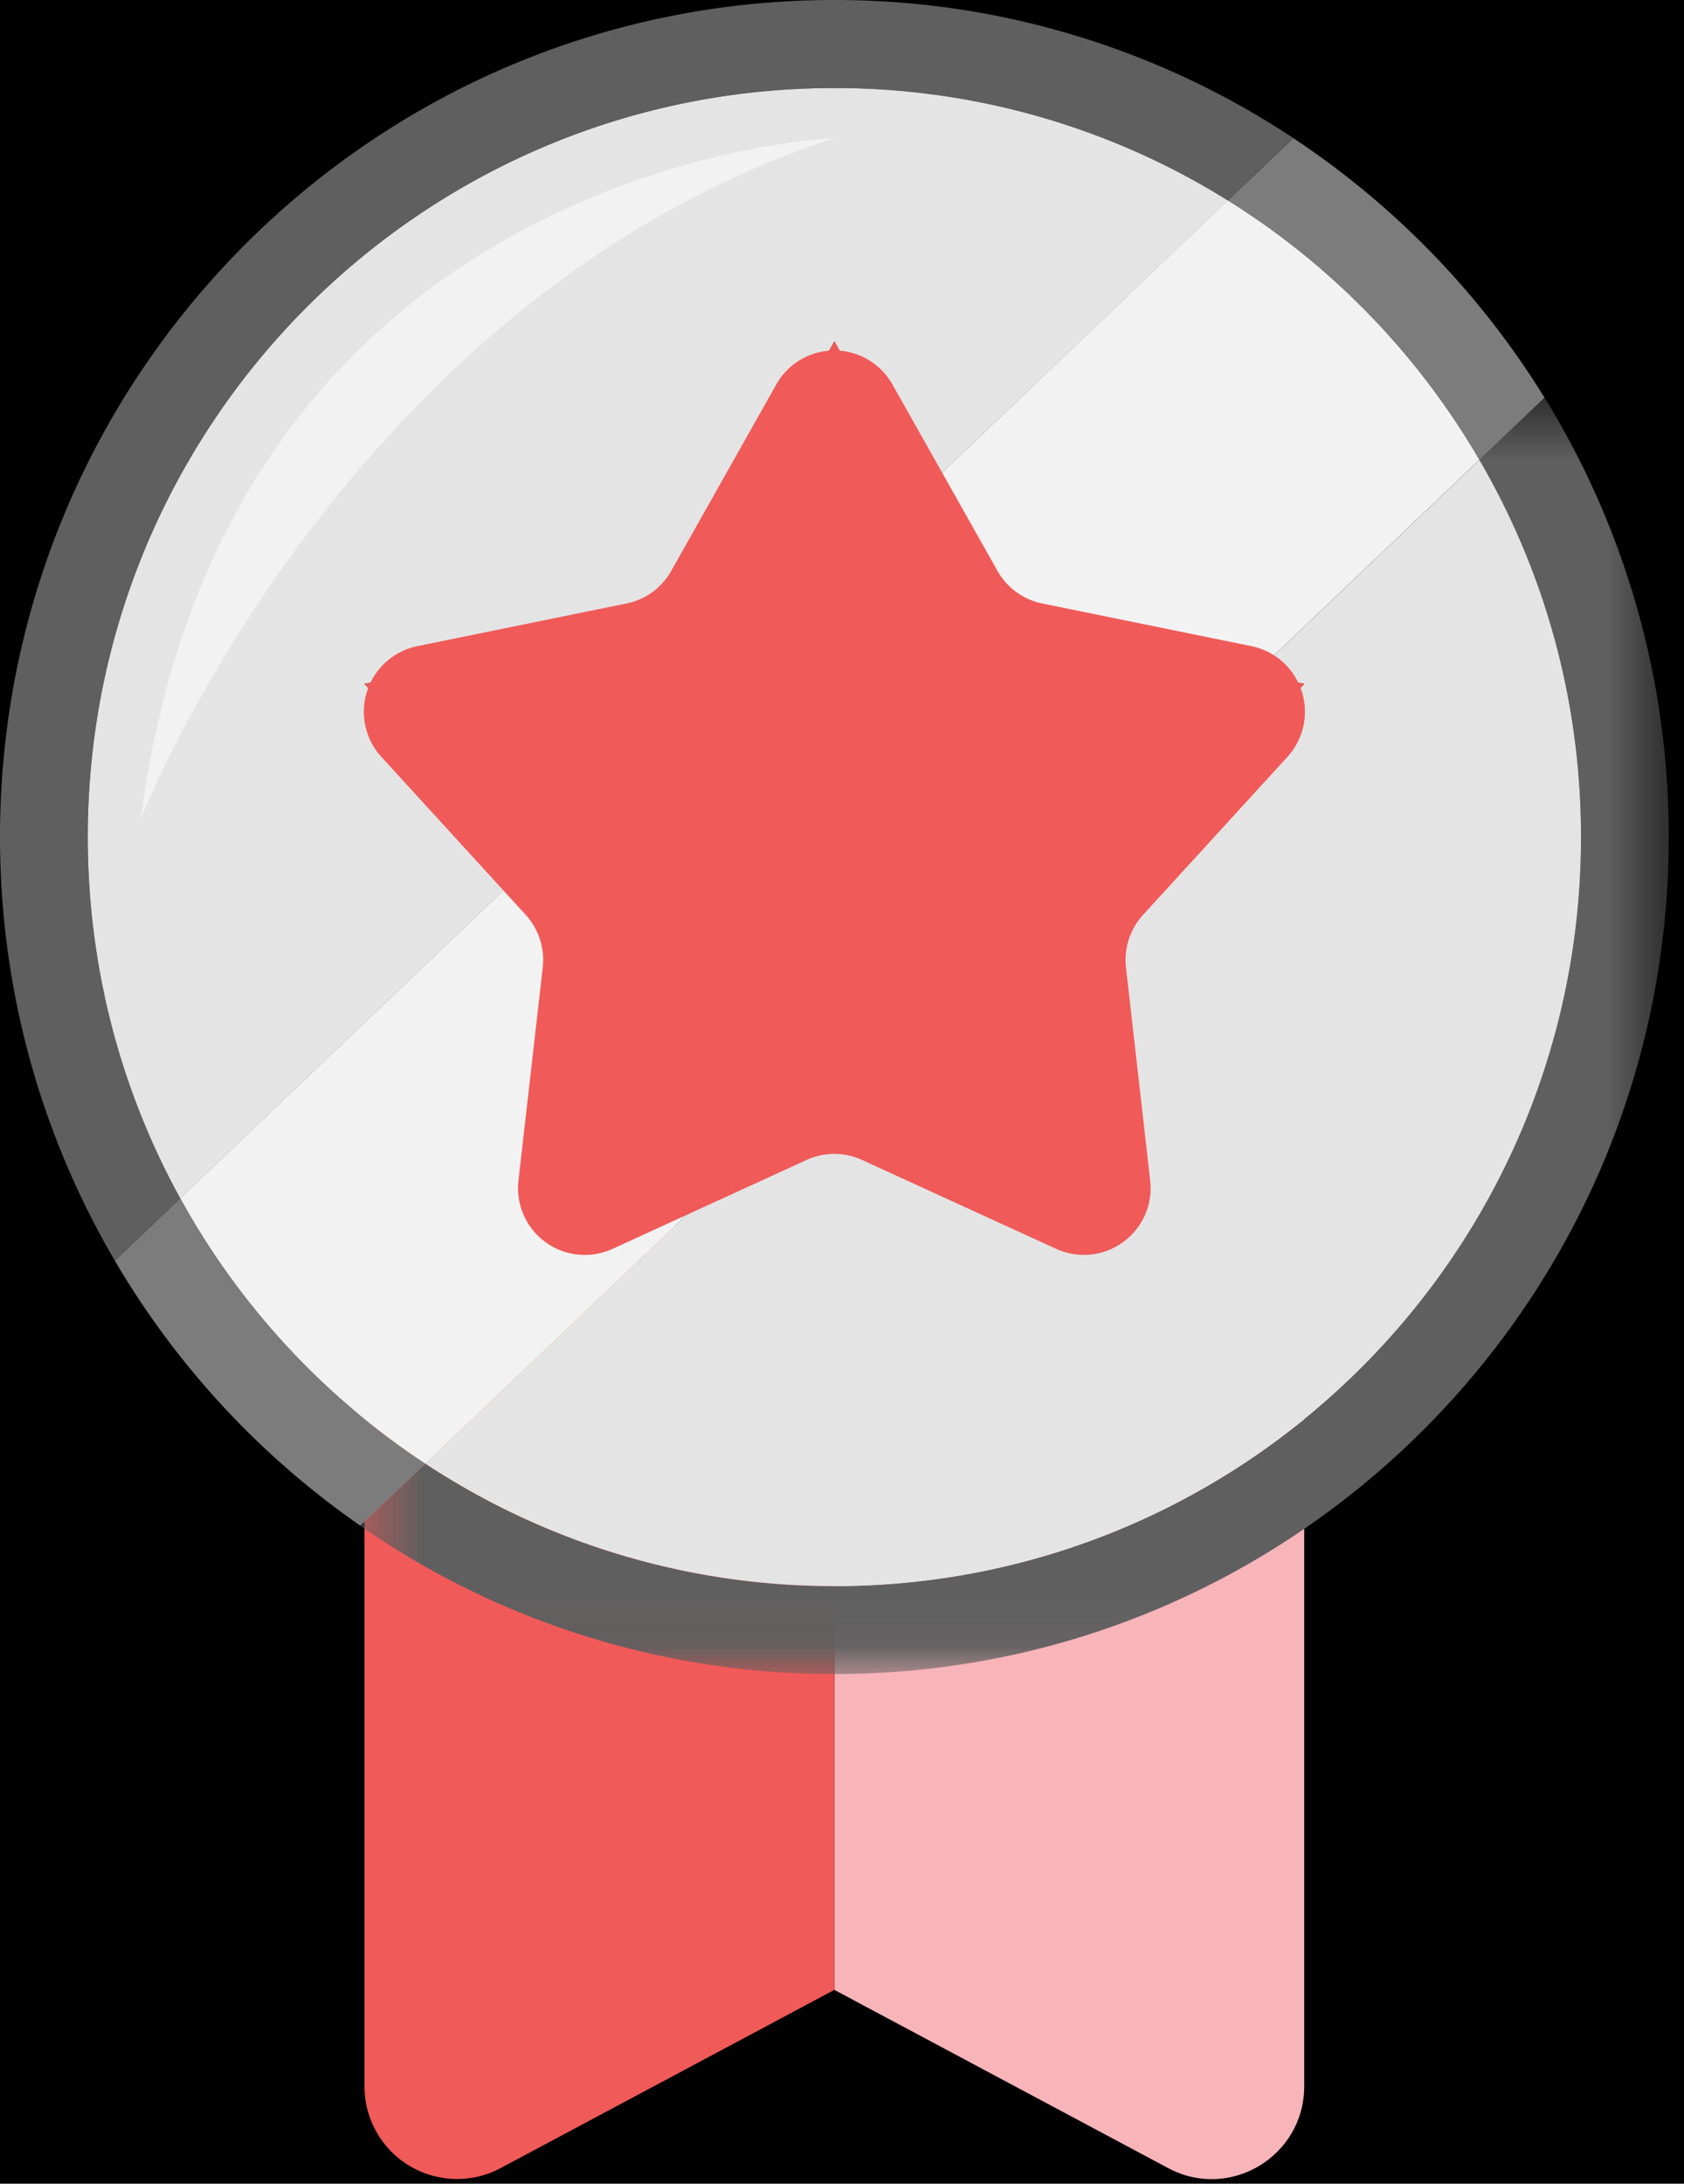 <svg xmlns="http://www.w3.org/2000/svg" xmlns:xlink="http://www.w3.org/1999/xlink" width="27" height="35" viewBox="0 0 27 35">
    <defs>
        <rect id="b" width="442" height="493" x="18" y="17" rx="5"/>
        <filter id="a" width="103.2%" height="102.8%" x="-1.6%" y="-1%" filterUnits="objectBoundingBox">
            <feOffset dy="2" in="SourceAlpha" result="shadowOffsetOuter1"/>
            <feGaussianBlur in="shadowOffsetOuter1" result="shadowBlurOuter1" stdDeviation="2"/>
            <feComposite in="shadowBlurOuter1" in2="SourceAlpha" operator="out" result="shadowBlurOuter1"/>
            <feColorMatrix in="shadowBlurOuter1" values="0 0 0 0 0 0 0 0 0 0 0 0 0 0 0 0 0 0 0.3 0"/>
        </filter>
        <path id="c" d="M.508.505h20.979V20.96H.508z"/>
    </defs>
    <g fill="none" fill-rule="evenodd">
        <path fill="#F3F3F3" d="M-70-271h1368v775H-70z" opacity=".2"/>
        <g transform="translate(-68 -271)">
            <use fill="#000" filter="url(#a)" xlink:href="#b"/>
            <use fill="#FFF" fill-opacity="0" xlink:href="#b"/>
        </g>
        <path fill="#F7B4B9" d="M20.911 19.653v13.783c0 1.123-1.193 1.84-2.18 1.313l-5.353-2.857V19.653h7.533z"/>
        <path fill="#F05A58" d="M5.844 19.653v13.783a1.484 1.484 0 0 0 2.181 1.313l5.352-2.857V19.653H5.844z"/>
        <g transform="translate(5.268 5.87)">
            <mask id="d" fill="#fff">
                <use xlink:href="#c"/>
            </mask>
            <path fill="#5F5F5F" d="M18.45 1.5a11.97 11.97 0 0 1 1.631 6.046c0 6.63-5.36 12.005-11.972 12.005a11.89 11.89 0 0 1-6.556-1.962l-1.045.994A13.283 13.283 0 0 0 8.11 20.96c7.39 0 13.378-6.007 13.378-13.415 0-2.583-.73-4.994-1.991-7.041l-1.045.995z" mask="url(#d)"/>
        </g>
        <path fill="#7C7C7C" d="M23.72 7.37l1.044-.996a13.47 13.47 0 0 0-4.028-4.16l-1.05.998A12.047 12.047 0 0 1 23.72 7.37M2.89 19.205l-1.05.998a13.463 13.463 0 0 0 3.937 4.249l1.044-.994a12.047 12.047 0 0 1-3.932-4.253"/>
        <path fill="#5F5F5F" d="M1.406 13.415c0-6.63 5.36-12.005 11.972-12.005 2.315 0 4.476.66 6.308 1.802l1.05-.999A13.288 13.288 0 0 0 13.378 0C5.99 0 0 6.006 0 13.415c0 2.477.673 4.797 1.84 6.788l1.05-.998a11.97 11.97 0 0 1-1.484-5.79"/>
        <path fill="#F2F2F2" d="M8.721 19.842l.581-5.1-.804-.878-5.609 5.34c.946 1.72 2.3 3.181 3.932 4.255l5.553-5.287-3.653 1.67z"/>
        <path fill="#E4E4E4" d="M5.844 10.96L10.86 9.94l2.518-4.468 1.375 2.439 4.935-4.697a11.89 11.89 0 0 0-6.31-1.803c-6.612 0-11.971 5.375-11.971 12.005 0 2.1.538 4.073 1.483 5.79l5.61-5.341-2.655-2.904z"/>
        <path fill="#F2F2F2" d="M19.686 3.212L14.753 7.91l1.143 2.029 4.222.86 3.601-3.43a12.036 12.036 0 0 0-4.033-4.157"/>
        <path fill="#E4E4E4" d="M20.911 10.96l-3.458 3.783.58 5.099-4.655-2.13-1.004.46-5.553 5.286a11.889 11.889 0 0 0 6.557 1.962c6.612 0 11.971-5.374 11.971-12.005 0-2.205-.595-4.27-1.63-6.045l-3.601 3.429.793.161z"/>
        <path fill="#F05A58" d="M20.911 10.96l-.793-.161-4.221-.86-1.145-2.03-1.374-2.438-2.52 4.468-5.014 1.021 2.654 2.904.804.88-.58 5.098 3.652-1.67 1.004-.46 4.656 2.13-.58-5.099z"/>
        <path fill="#F05A58" d="M14.308 6.161l1.685 2.989c.152.27.415.461.717.522l3.355.684a1.073 1.073 0 0 1 .576 1.775l-2.313 2.53c-.21.23-.31.538-.275.846l.388 3.411a1.07 1.07 0 0 1-1.505 1.098L13.82 18.59a1.067 1.067 0 0 0-.887 0L9.82 20.016a1.07 1.07 0 0 1-1.507-1.098l.389-3.41a1.073 1.073 0 0 0-.274-.847l-2.313-2.53a1.073 1.073 0 0 1 .575-1.775l3.354-.684c.304-.06.566-.252.718-.522l1.685-2.989a1.068 1.068 0 0 1 1.861 0"/>
        <path fill="#F2F2F2" d="M2.258 13.121s3.257-8.33 11.12-10.908c0 0-9.75.365-11.12 10.908"/>
    </g>
</svg>
